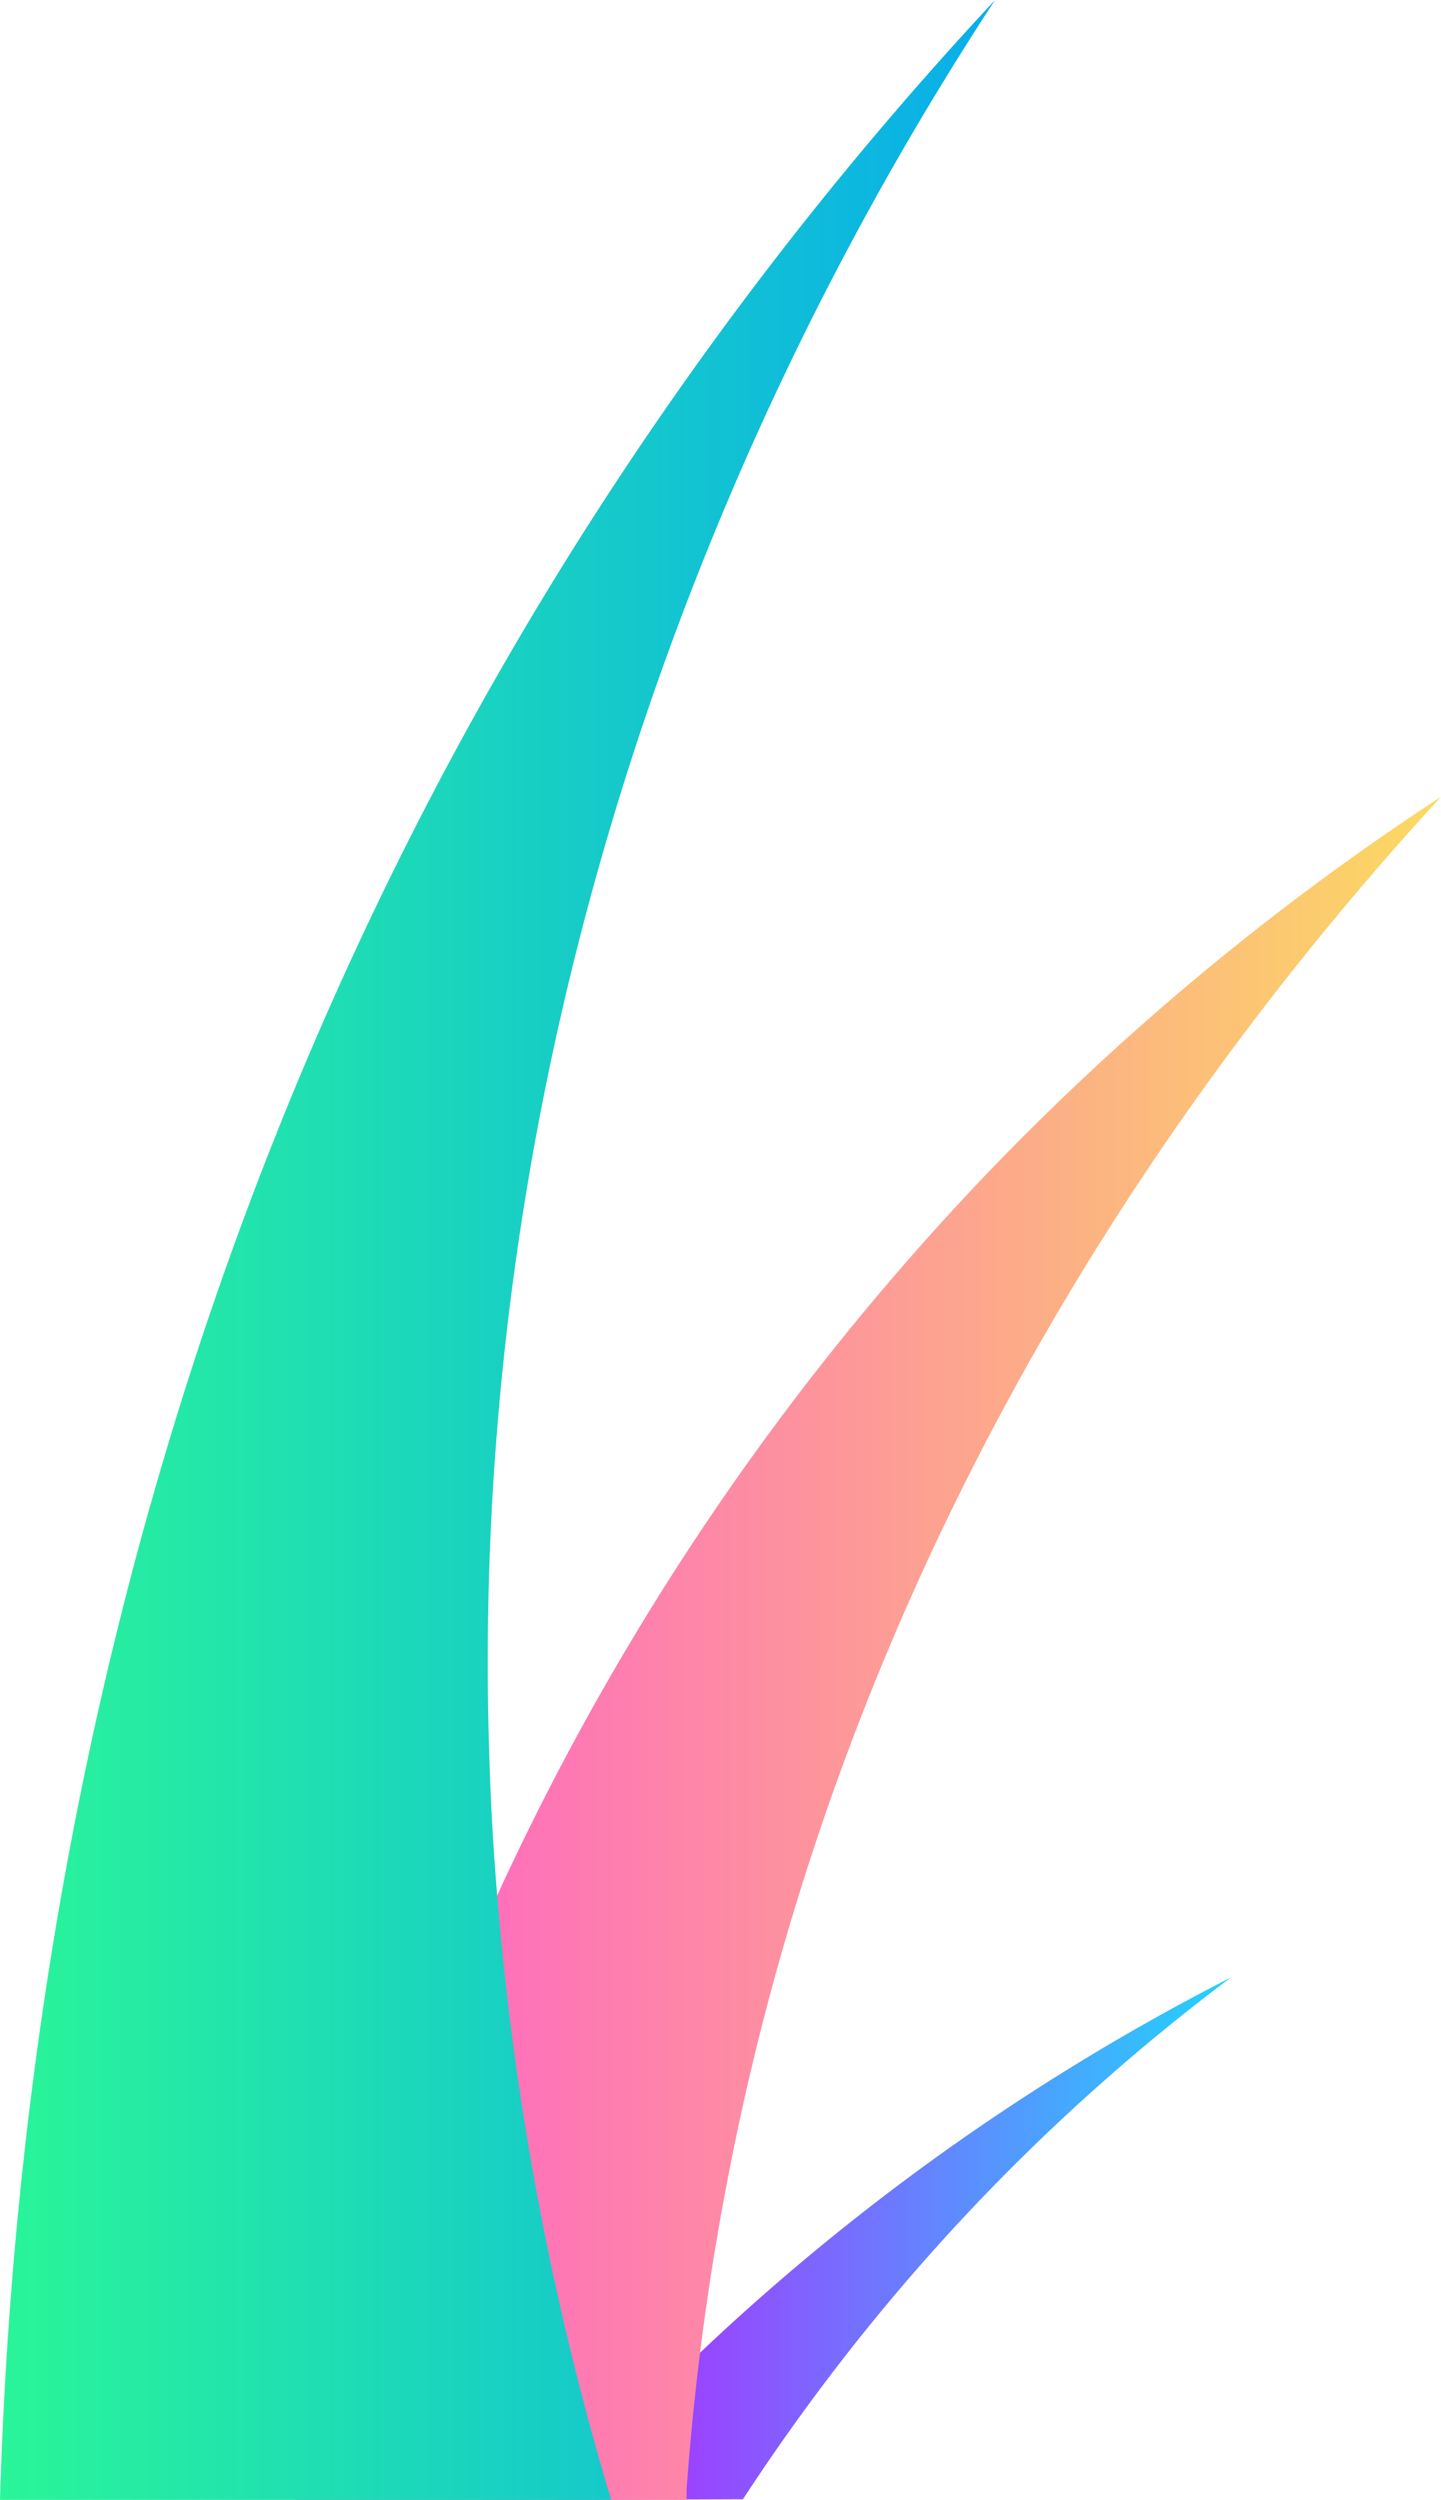 <svg xmlns="http://www.w3.org/2000/svg" xmlns:xlink="http://www.w3.org/1999/xlink" viewBox="0 0 90.35 156.66"><defs><style>.cls-1{isolation:isolate;}.cls-2,.cls-3,.cls-4{mix-blend-mode:soft-light;}.cls-2{fill:url(#New_Gradient_Swatch_copy);}.cls-3{fill:url(#New_Gradient_Swatch);}.cls-4{fill:url(#linear-gradient);}</style><linearGradient id="New_Gradient_Swatch_copy" x1="1412.82" y1="21.11" x2="1455.01" y2="21.11" gradientTransform="matrix(-1, 0, 0, 1, 1490.04, 119.18)" gradientUnits="userSpaceOnUse"><stop offset="0" stop-color="#21d4fd"/><stop offset="1" stop-color="#b721ff"/></linearGradient><linearGradient id="New_Gradient_Swatch" x1="1399.69" y1="-15.89" x2="1471.5" y2="-15.89" gradientTransform="matrix(-1, 0, 0, 1, 1490.04, 119.18)" gradientUnits="userSpaceOnUse"><stop offset="0" stop-color="#fbda61"/><stop offset="1" stop-color="#ff5acd"/></linearGradient><linearGradient id="linear-gradient" x1="1427.65" y1="-40.85" x2="1490.04" y2="-40.85" gradientTransform="matrix(-1, 0, 0, 1, 1490.04, 119.18)" gradientUnits="userSpaceOnUse"><stop offset="0" stop-color="#08aeea"/><stop offset="1" stop-color="#2af598"/></linearGradient></defs><g class="cls-1"><g id="Layer_2" data-name="Layer 2"><g id="Layer_1-2" data-name="Layer 1"><path class="cls-2" d="M35,156.66l.6-.68a142.61,142.61,0,0,1,41.58-32.06A128.18,128.18,0,0,0,53.5,147c-2.59,3.28-4.88,6.5-6.92,9.62Z"/><path class="cls-3" d="M18.54,156.66a183.54,183.54,0,0,1,12.63-37.87A165.27,165.27,0,0,1,61.22,74.24,163,163,0,0,1,90.35,49.93c-14,15.25-36.79,44.69-44.82,87.12A165,165,0,0,0,43.05,156v.68Z"/><path class="cls-4" d="M0,156.66C.91,126.1,7.39,80.82,34.82,36.19A228.57,228.57,0,0,1,62.39,0C52,15.86,28.72,56.15,30.7,110.68c.09,2.74.25,5.42.47,8.06a183.23,183.23,0,0,0,7.15,37.92Z"/></g></g></g></svg>